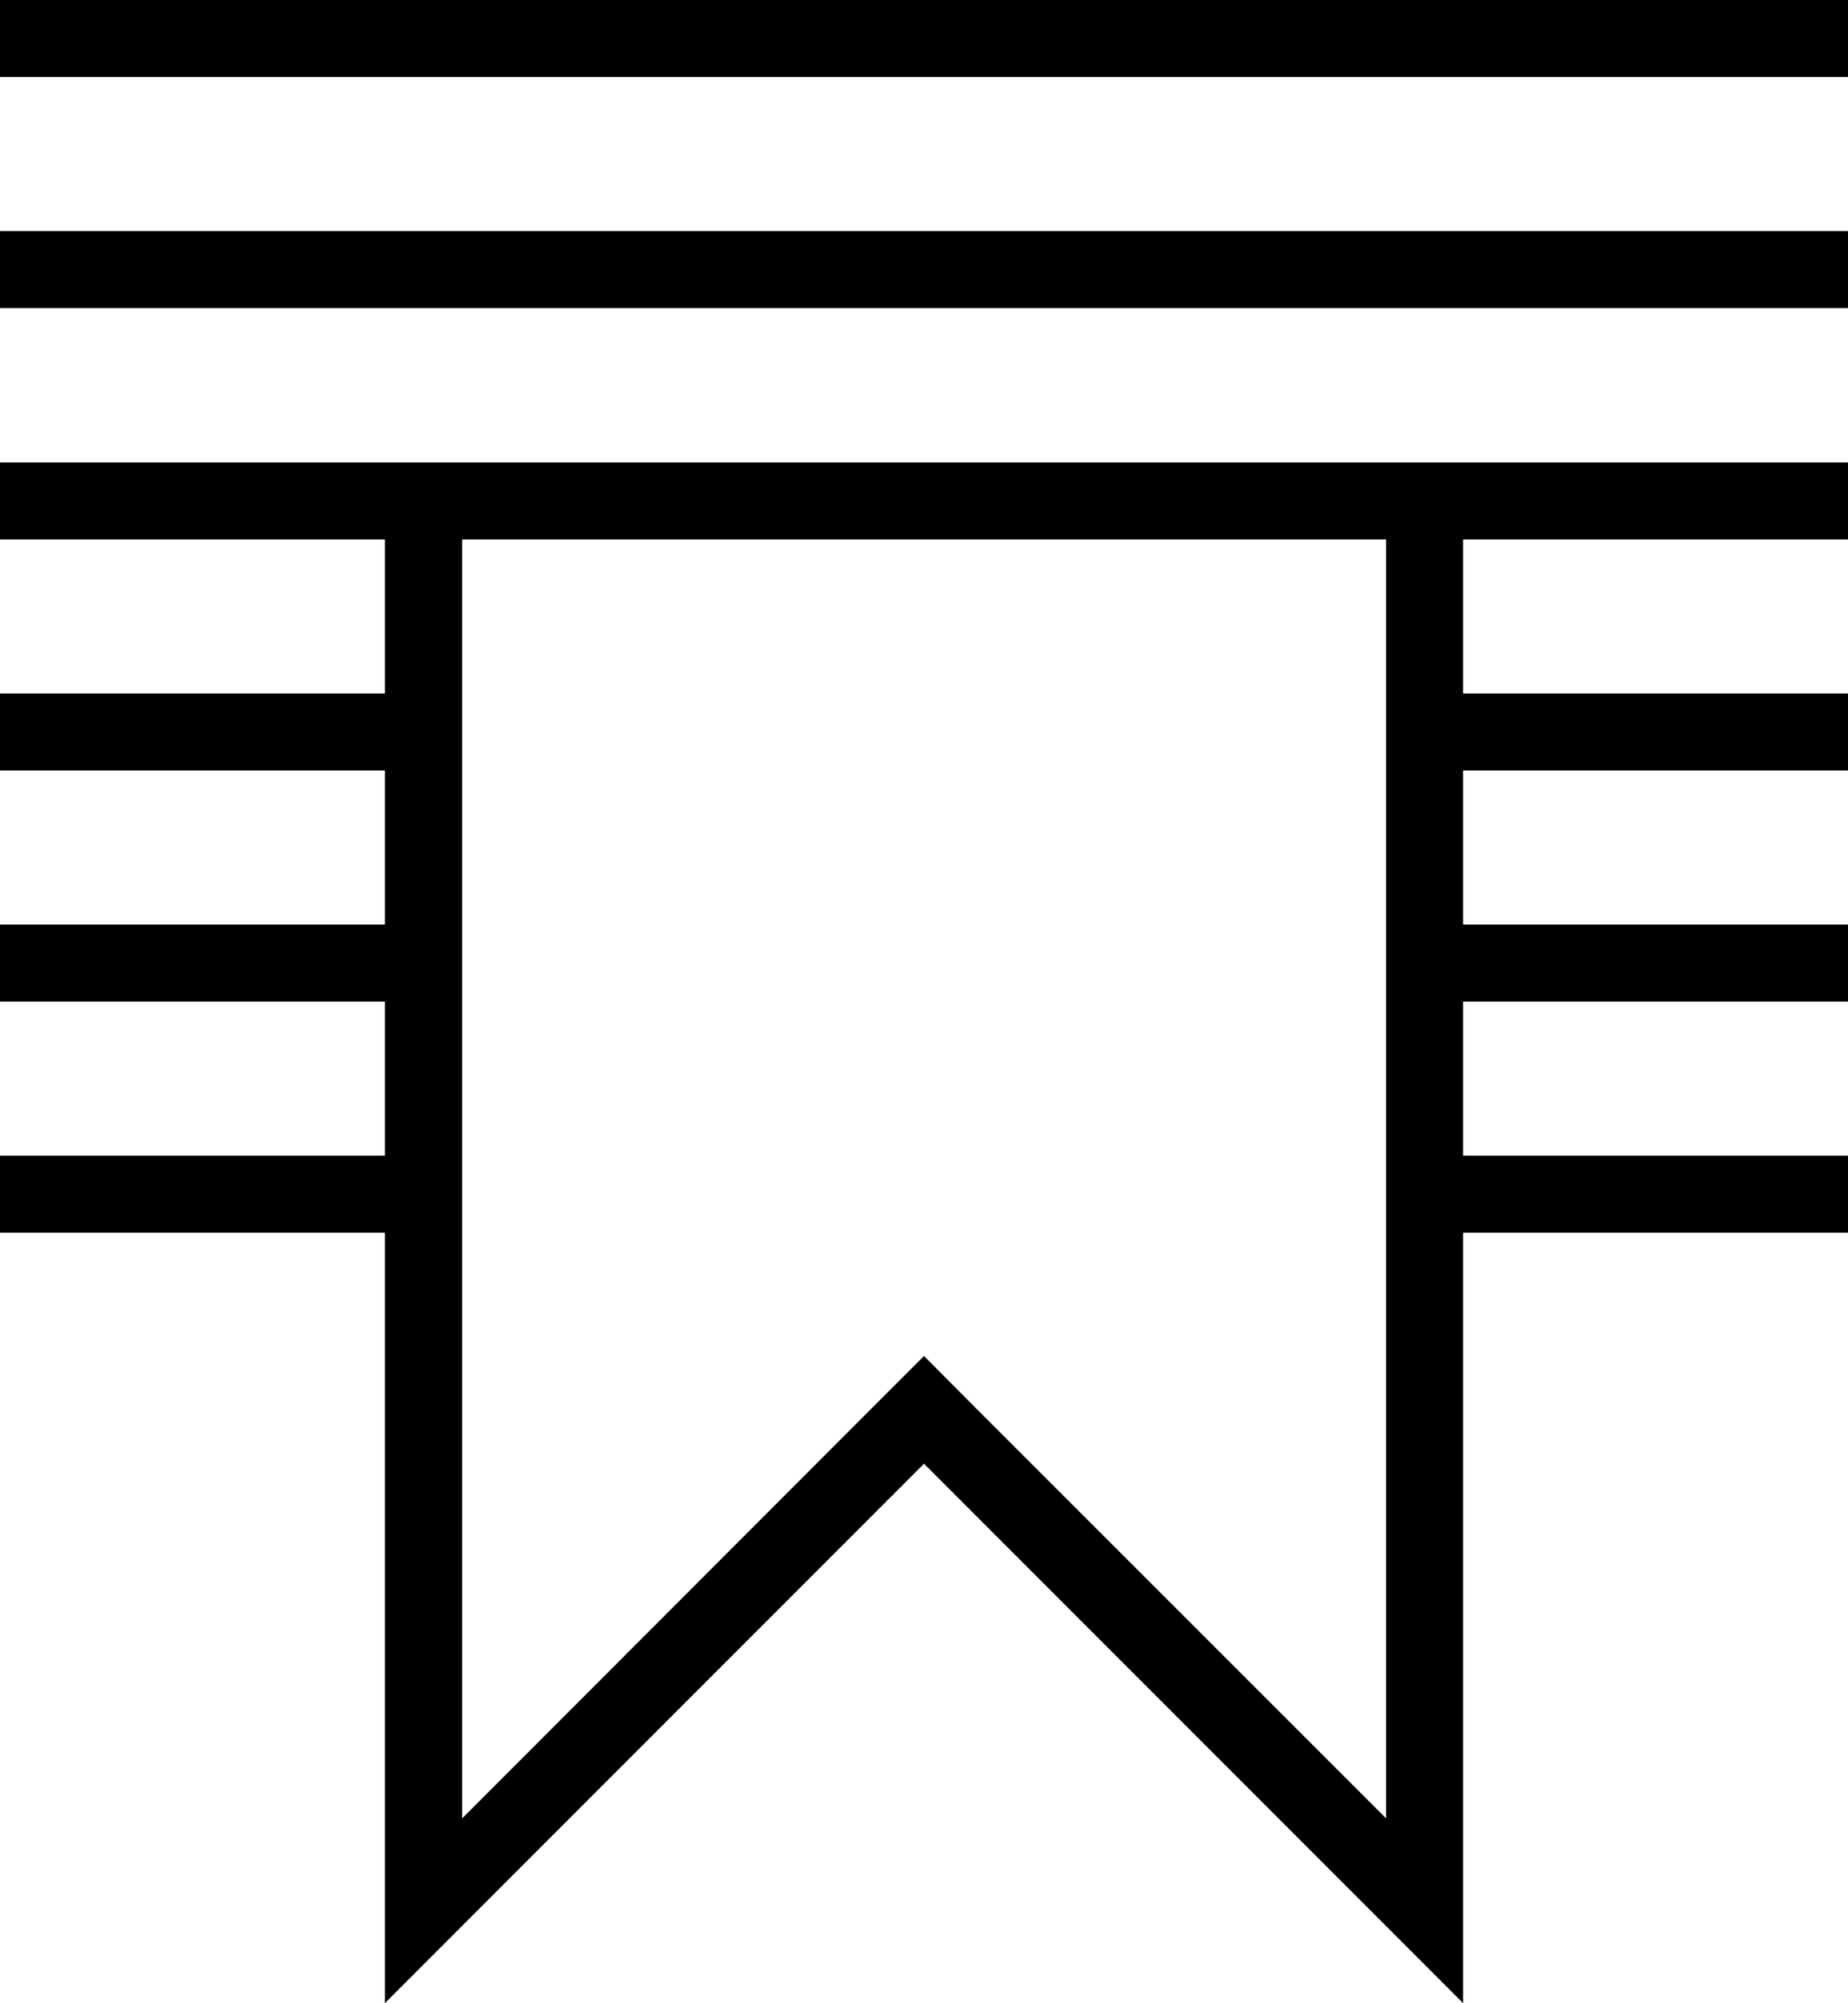 <?xml version="1.0" encoding="utf-8"?>
<!-- Generator: Adobe Illustrator 18.1.0, SVG Export Plug-In . SVG Version: 6.00 Build 0)  -->
<svg version="1.1" id="bookmark" xmlns="http://www.w3.org/2000/svg" xmlns:xlink="http://www.w3.org/1999/xlink" x="0px" y="0px"
	 viewBox="0 0 631.4 684" enable-background="new 0 0 631.4 684" xml:space="preserve">
<g>
	<path d="M131.5,157.9H0v26.3h131.5v52.6H0v26.3h131.5v52.6H0V342h131.5v52.6H0v26.3h131.5V684l184.2-184.2L499.9,684V420.9h131.5
		v-26.3H499.9V342h131.5v-26.3H499.9v-52.6h131.5v-26.3H499.9v-52.6h131.5v-26.3H499.9H131.5z M473.6,620.9L334.1,481.5L315.7,463
		l-18.4,18.4L157.9,620.9V420.9v-26.3V342v-26.3V184.2h315.7V620.9z"/>
	<rect y="0" width="631.4" height="26.3"/>
	<rect y="78.9" width="631.4" height="26.3"/>
</g>
</svg>
